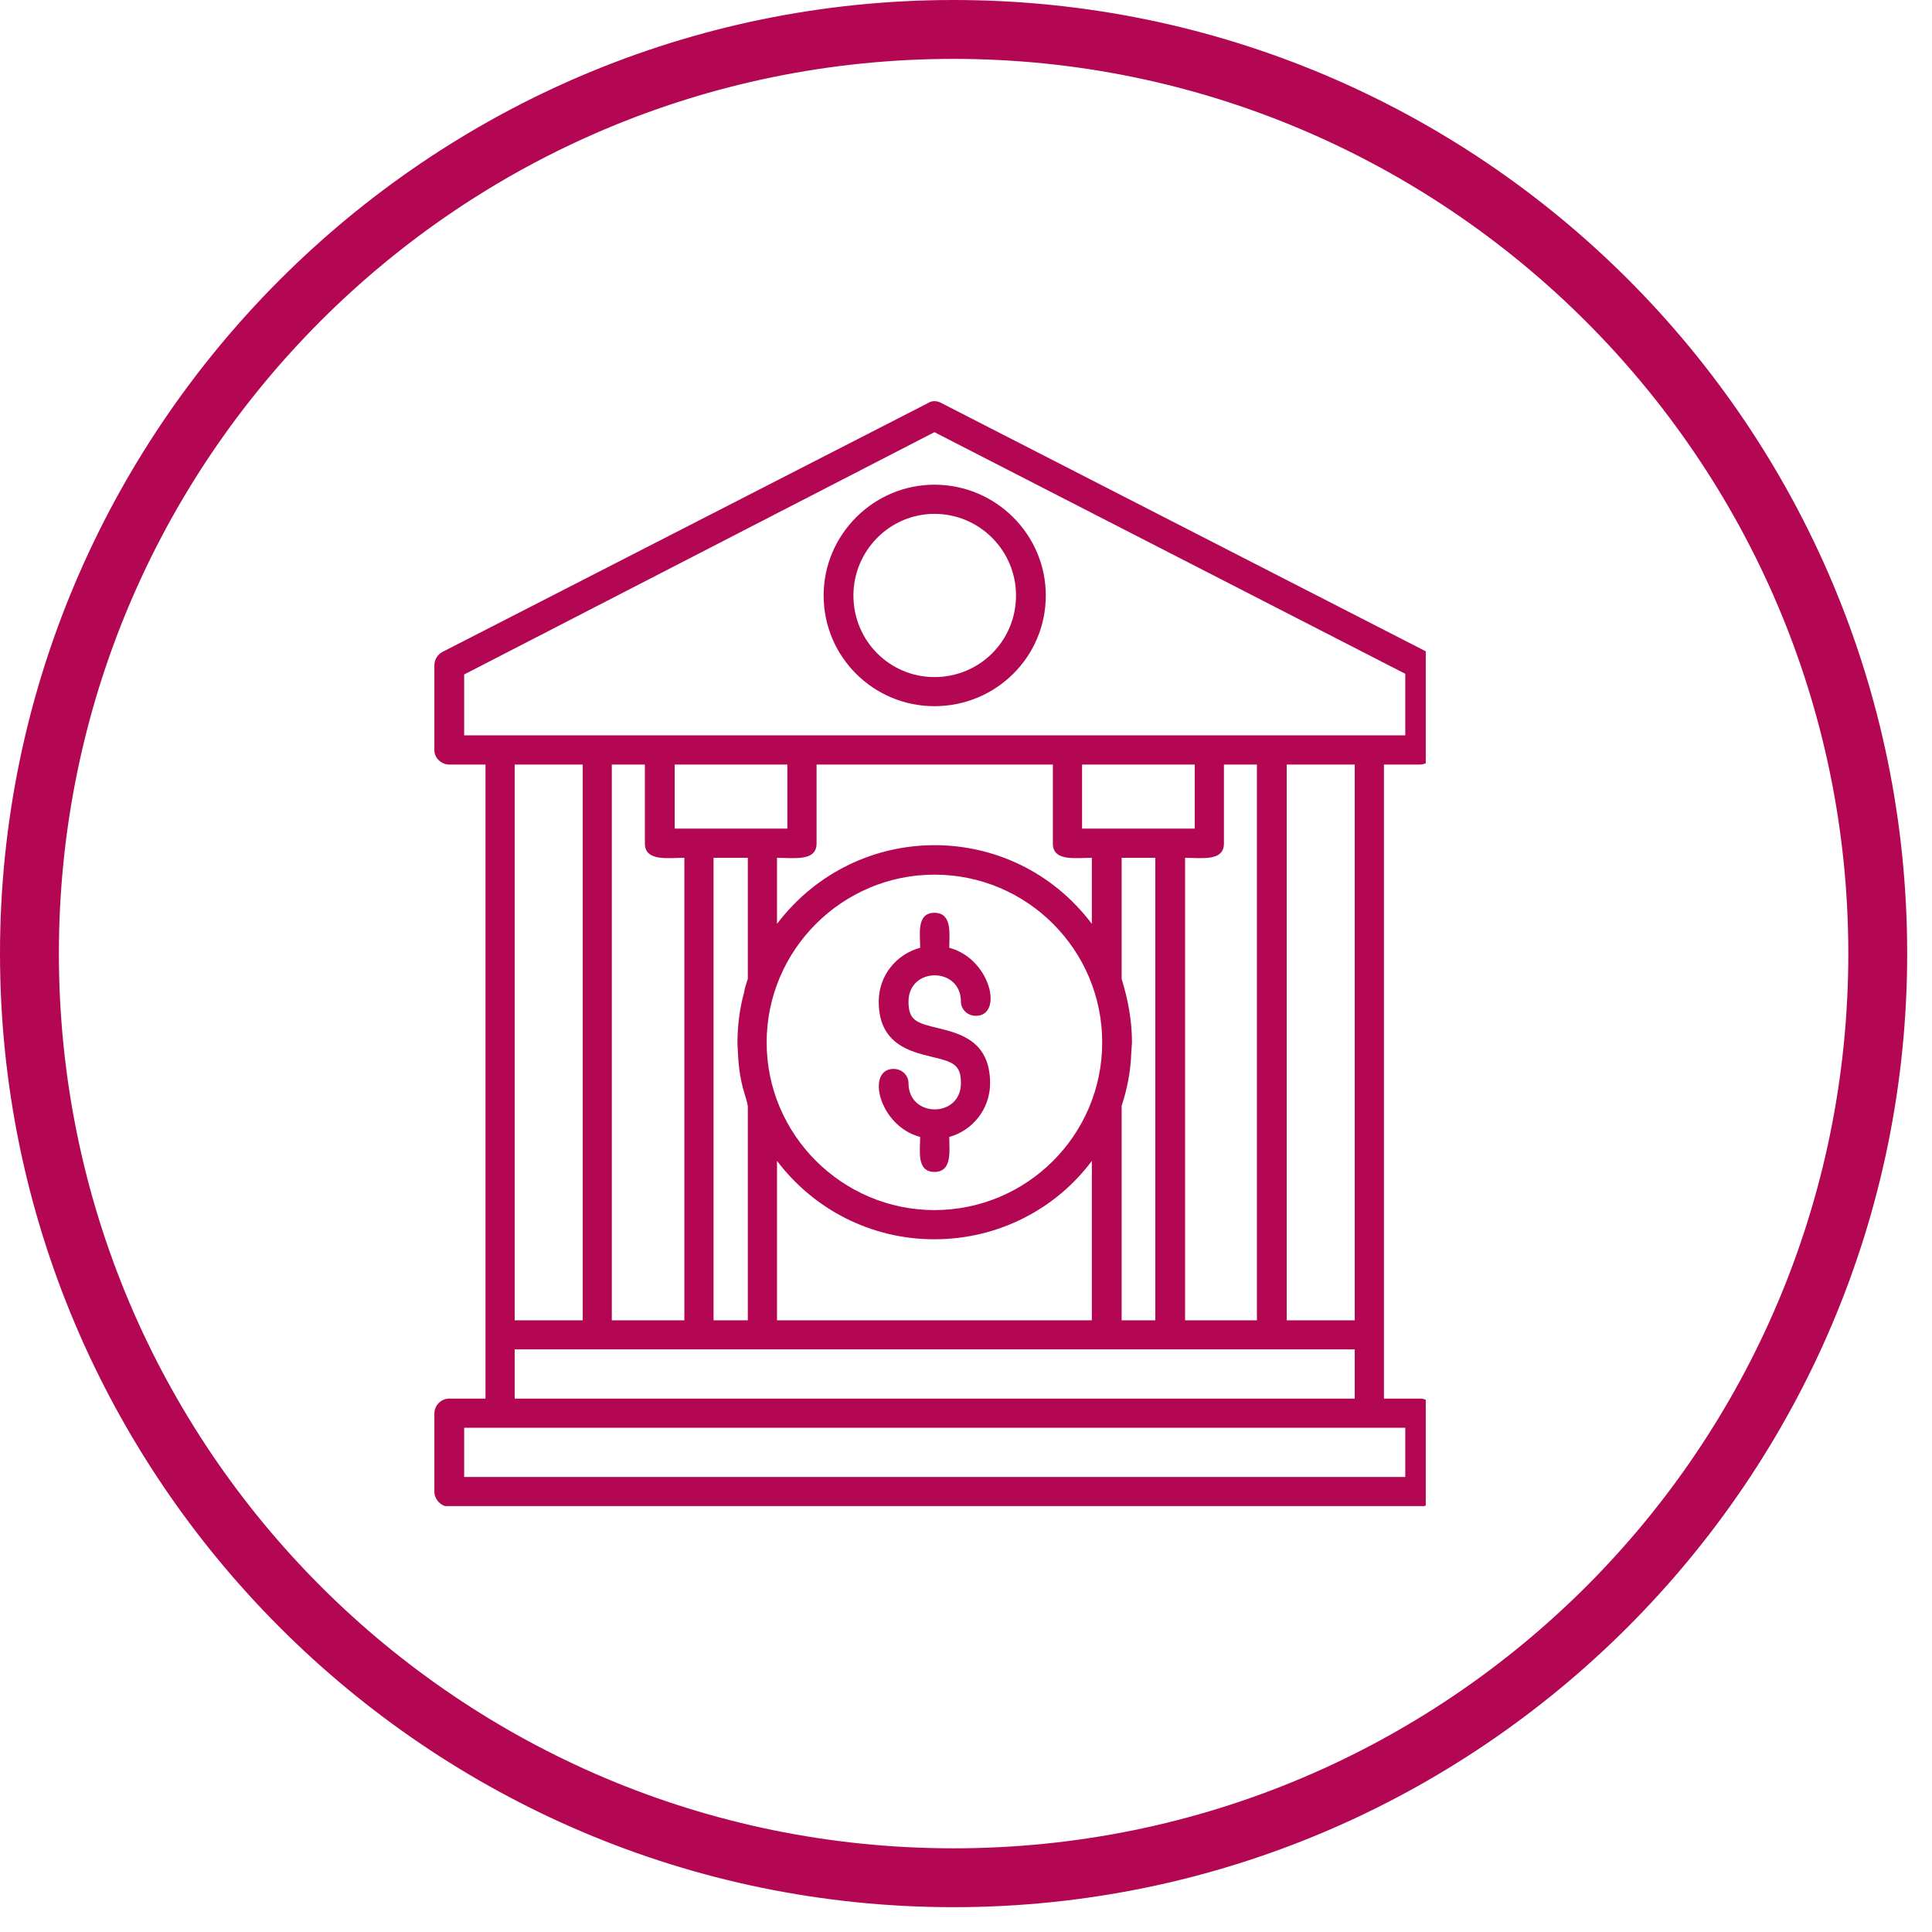 <svg xmlns="http://www.w3.org/2000/svg" xmlns:xlink="http://www.w3.org/1999/xlink" width="101" zoomAndPan="magnify" viewBox="0 0 75.75 75.75" height="101" preserveAspectRatio="xMidYMid meet" version="1.0"><defs><clipPath id="d53ef3ca9a"><path d="M 0 0 L 74.754 0 L 74.754 74.754 L 0 74.754 Z M 0 0 " clip-rule="nonzero"/></clipPath><clipPath id="4056ae16a6"><path d="M 17.031 15.695 L 55.902 15.695 L 55.902 59.051 L 17.031 59.051 Z M 17.031 15.695 " clip-rule="nonzero"/></clipPath></defs><g clip-path="url(#d53ef3ca9a)"><path fill="#b30753" d="M 37.387 74.777 C 16.734 74.777 0 57.93 0 37.387 C 0 16.848 16.734 0 37.387 0 C 58.043 0 74.777 16.734 74.777 37.387 C 74.777 58.043 57.93 74.777 37.387 74.777 Z M 37.387 2.309 C 18 2.309 2.309 18 2.309 37.387 C 2.309 56.773 18 72.469 37.387 72.469 C 56.773 72.469 72.469 56.773 72.469 37.387 C 72.469 18 56.66 2.309 37.387 2.309 Z M 37.387 2.309 " fill-opacity="1" fill-rule="nonzero"/></g><g clip-path="url(#4056ae16a6)"><path fill="#b30753" d="M 55.656 29.977 L 54.262 29.977 L 54.262 54.836 L 55.684 54.836 C 55.988 54.836 56.242 55.09 56.242 55.422 L 56.242 58.492 C 56.242 58.797 55.988 59.078 55.684 59.078 L 17.613 59.078 C 17.309 59.078 17.031 58.797 17.031 58.492 L 17.031 55.422 C 17.031 55.09 17.309 54.836 17.613 54.836 L 19.035 54.836 L 19.035 29.977 L 17.613 29.977 C 17.309 29.977 17.031 29.723 17.031 29.418 L 17.031 26.09 C 17.031 25.859 17.156 25.656 17.359 25.555 L 36.383 15.805 C 36.535 15.703 36.738 15.703 36.914 15.805 L 55.938 25.555 C 56.113 25.656 56.242 25.859 56.242 26.09 L 56.242 29.418 C 56.242 29.723 55.988 29.977 55.656 29.977 Z M 36.637 48.59 C 34.121 48.59 31.887 47.395 30.465 45.516 L 30.465 51.766 L 42.809 51.766 L 42.809 45.516 C 41.41 47.395 39.148 48.59 36.637 48.59 Z M 28.914 40.922 C 28.914 40.262 28.992 39.574 29.168 38.938 C 29.195 38.734 29.27 38.559 29.32 38.379 L 29.32 33.633 L 27.977 33.633 L 27.977 51.766 L 29.32 51.766 L 29.32 43.359 C 29.246 42.926 29.016 42.598 28.941 41.43 Z M 30.465 36.223 C 33.59 32.109 39.707 32.109 42.809 36.223 L 42.809 33.633 C 42.172 33.633 41.281 33.785 41.281 33.074 L 41.281 29.977 L 32.016 29.977 L 32.016 33.074 C 32.016 33.785 31.125 33.633 30.465 33.633 Z M 36.637 34.293 C 33.031 34.293 30.059 37.238 30.059 40.871 C 30.059 44.5 33.031 47.445 36.637 47.445 C 40.266 47.445 43.215 44.5 43.215 40.871 C 43.215 37.238 40.266 34.293 36.637 34.293 Z M 36.078 44.578 C 34.453 44.145 33.945 41.91 35.035 41.91 C 35.367 41.91 35.621 42.164 35.621 42.469 C 35.621 43.84 37.676 43.84 37.676 42.469 C 37.676 41.734 37.371 41.633 36.508 41.43 C 35.695 41.227 34.453 40.945 34.453 39.27 C 34.453 38.254 35.137 37.414 36.078 37.16 C 36.078 36.629 35.926 35.789 36.637 35.789 C 37.348 35.789 37.219 36.629 37.219 37.16 C 38.844 37.594 39.352 39.828 38.262 39.828 C 37.93 39.828 37.676 39.574 37.676 39.27 C 37.676 37.898 35.621 37.898 35.621 39.27 C 35.621 40.008 35.926 40.109 36.789 40.312 C 37.602 40.516 38.82 40.793 38.82 42.469 C 38.82 43.484 38.133 44.324 37.219 44.578 C 37.219 45.109 37.348 45.949 36.637 45.949 C 35.926 45.949 36.078 45.109 36.078 44.578 Z M 53.117 29.977 L 50.449 29.977 L 50.449 51.766 L 53.117 51.766 Z M 49.281 29.977 L 47.988 29.977 L 47.988 33.074 C 47.988 33.785 47.098 33.633 46.465 33.633 L 46.465 51.766 L 49.281 51.766 Z M 20.18 51.766 L 22.848 51.766 L 22.848 29.977 L 20.18 29.977 Z M 23.988 51.766 L 26.832 51.766 L 26.832 33.633 C 26.199 33.633 25.285 33.785 25.285 33.074 L 25.285 29.977 L 23.988 29.977 Z M 43.977 51.766 L 45.297 51.766 L 45.297 33.633 L 43.977 33.633 L 43.977 38.379 C 44.23 39.195 44.383 40.031 44.383 40.871 L 44.355 41.277 C 44.332 41.988 44.203 42.672 43.977 43.359 Z M 53.117 54.836 L 53.117 52.906 L 20.18 52.906 L 20.18 54.836 Z M 18.199 57.91 L 55.098 57.91 L 55.098 55.98 L 18.199 55.98 Z M 36.637 27.688 C 34.25 27.688 32.293 25.758 32.293 23.348 C 32.293 20.961 34.25 19.004 36.637 19.004 C 39.047 19.004 41.004 20.961 41.004 23.348 C 41.004 25.758 39.047 27.688 36.637 27.688 Z M 36.637 20.148 C 34.883 20.148 33.461 21.594 33.461 23.348 C 33.461 25.125 34.883 26.547 36.637 26.547 C 38.414 26.547 39.836 25.125 39.836 23.348 C 39.836 21.594 38.414 20.148 36.637 20.148 Z M 46.844 29.977 L 42.426 29.977 L 42.426 32.488 L 46.844 32.488 Z M 30.871 29.977 L 26.453 29.977 L 26.453 32.488 L 30.871 32.488 Z M 18.199 28.832 L 55.098 28.832 L 55.098 26.418 L 36.637 16.945 L 18.199 26.445 Z M 18.199 28.832 " fill-opacity="1" fill-rule="evenodd"/></g></svg>